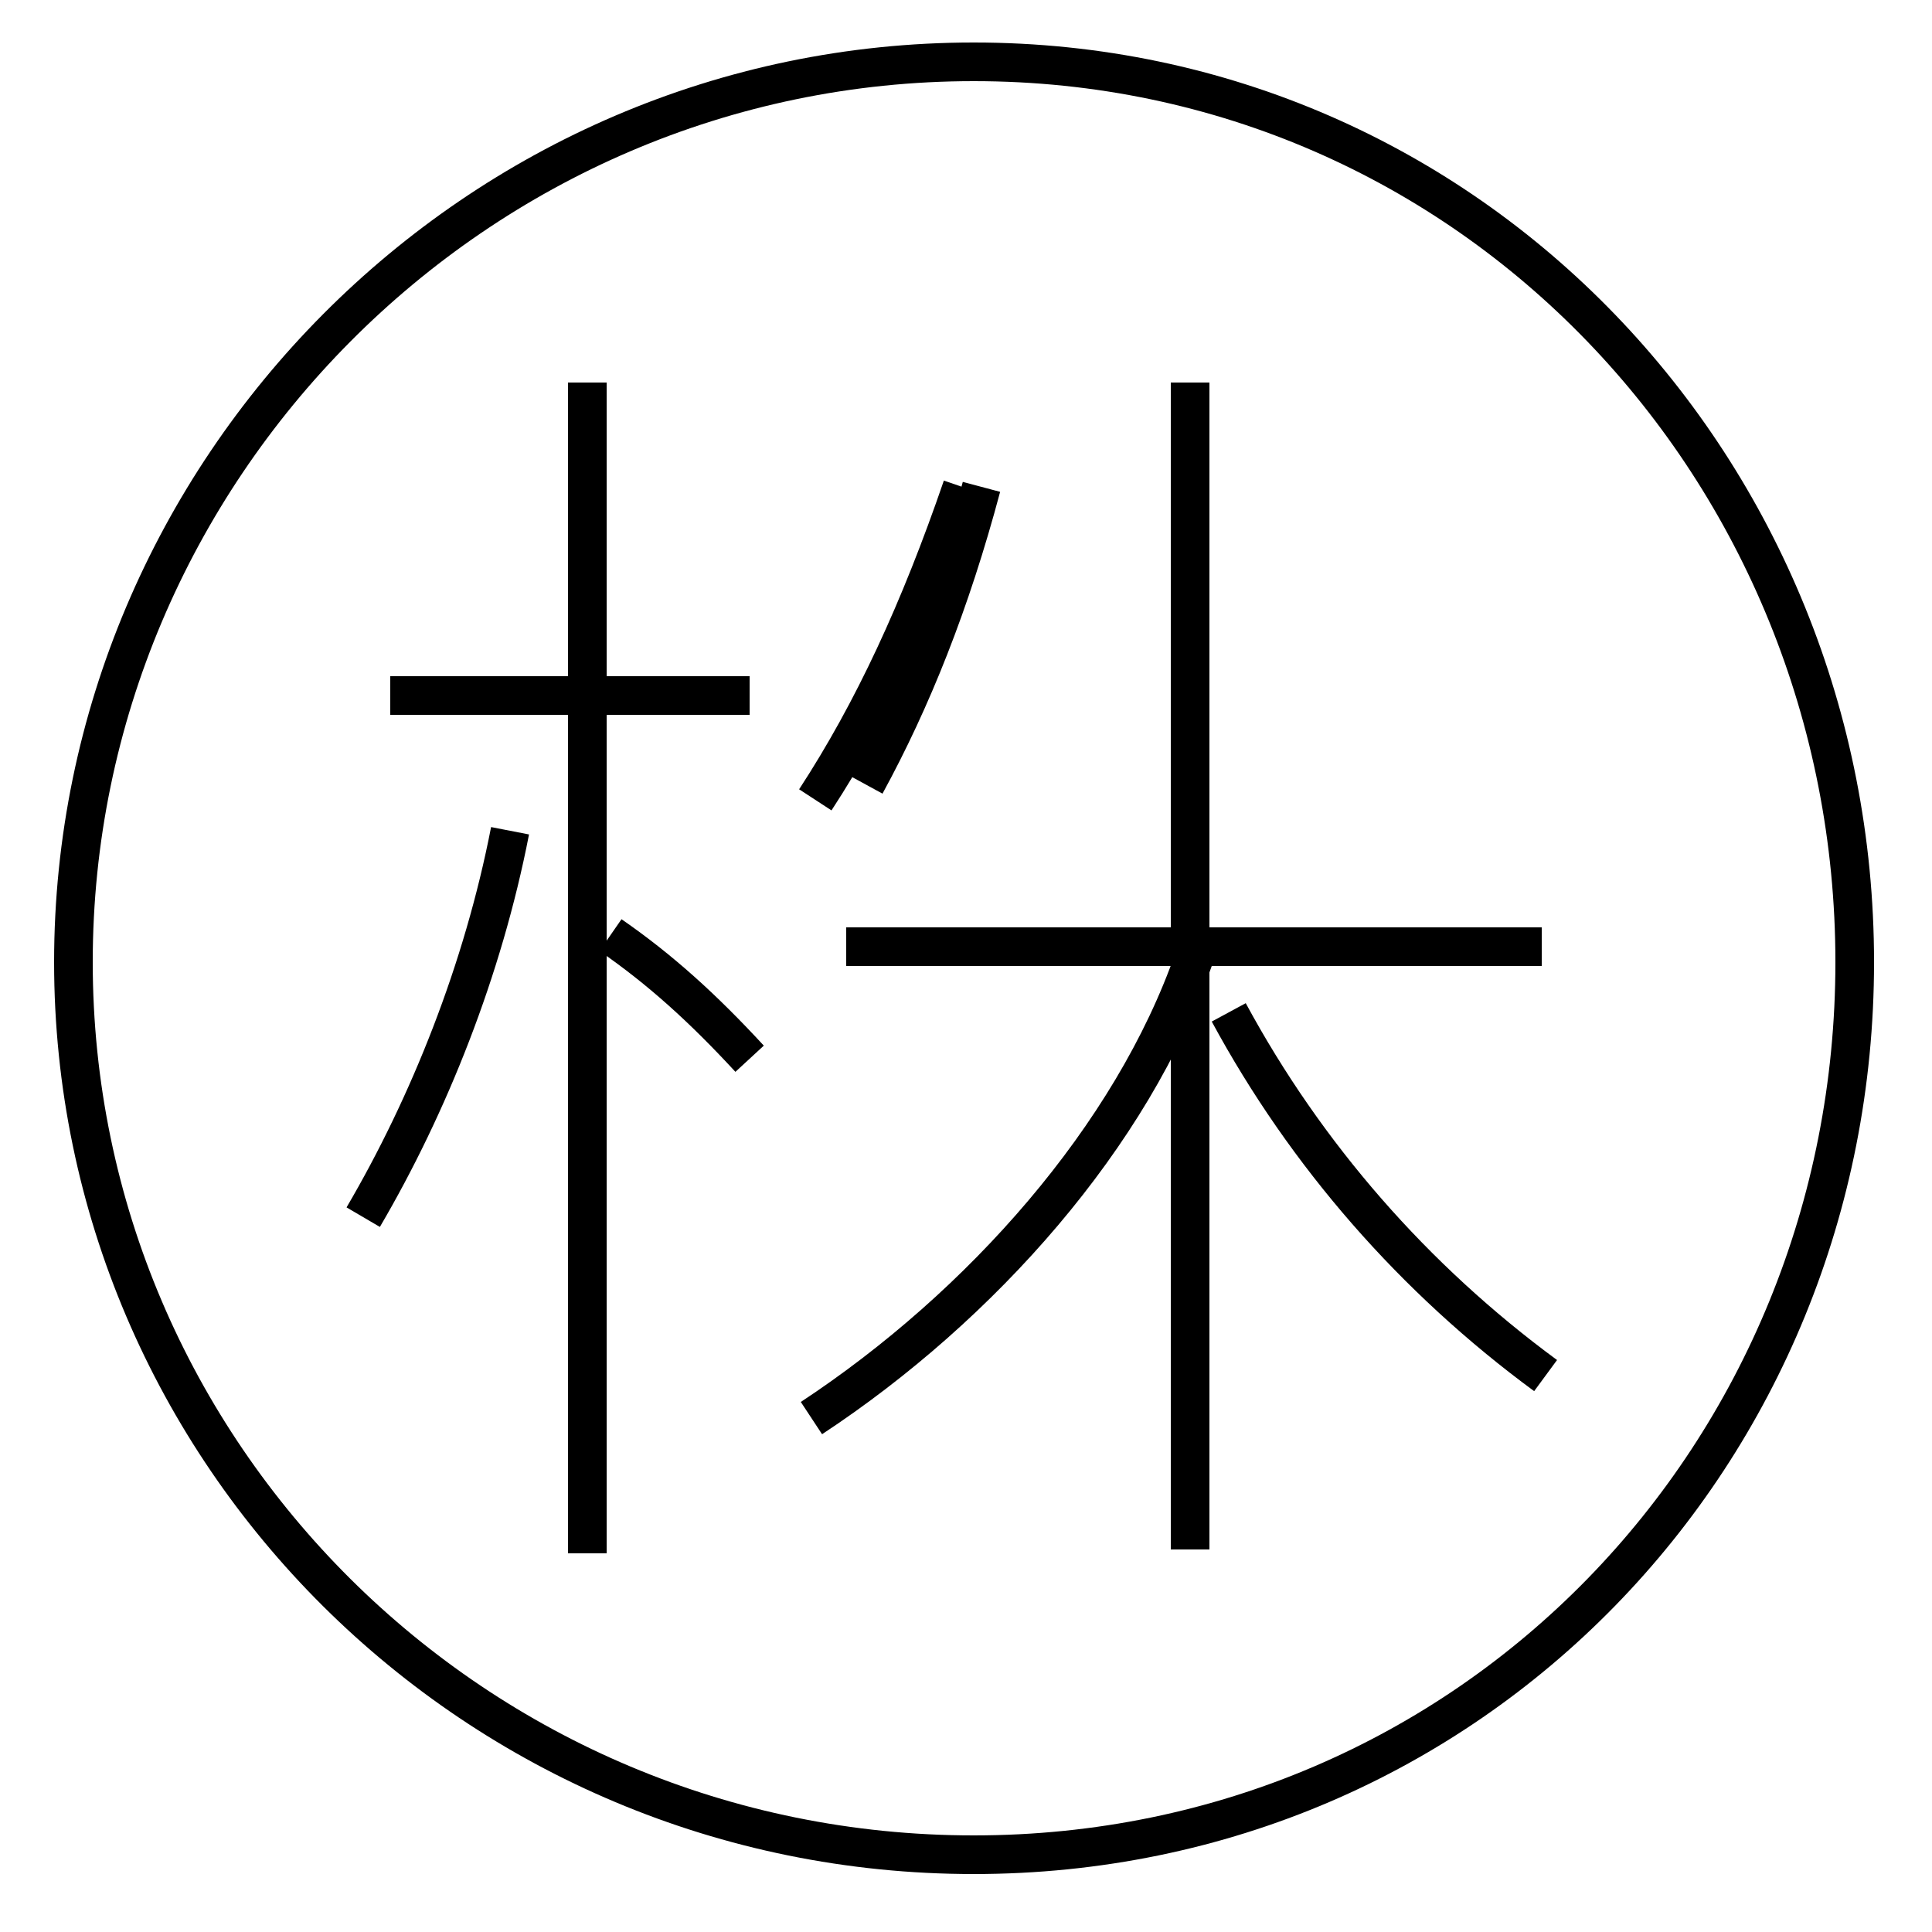 <?xml version='1.0' encoding='utf8'?>
<svg viewBox="0.0 -44.0 50.0 50.0" version="1.1" xmlns="http://www.w3.org/2000/svg">
<rect x="0.0" y="-44.0" width="50.0" height="50.0" fill="#808080" stroke="none"/>
<rect x="-1000" y="-1000" width="2000" height="2000" stroke="white" fill="white"/>
<g style="fill:none; stroke:#000000;  stroke-width:1">
<path d="M 9.4 12.5 C 11.1 15.4 12.5 18.9 13.2 22.5 M 19.4 26.0 L 10.1 26.0 M 15.2 3.8 L 15.2 34.1 M 19.4 16.6 C 18.2 17.9 17.1 18.9 15.8 19.8 M 22.4 23.7 C 23.6 25.9 24.6 28.4 25.4 31.4 M 25.2 42.4 C 12.3 42.4 1.9 31.8 1.9 19.1 C 1.9 6.4 12.3 -4.0 25.2 -4.0 C 38.1 -4.0 48.0 6.4 48.0 19.1 C 48.0 31.8 38.1 42.4 25.2 42.4 Z M 21.1 23.3 C 22.6 25.6 23.8 28.2 24.9 31.4 M 30.8 3.9 L 30.8 34.1 M 39.9 19.5 L 21.9 19.5 M 21.0 7.3 C 25.4 10.2 29.3 14.6 30.9 19.2 M 40.0 8.4 C 36.6 10.9 33.8 14.1 31.8 17.8 " transform="scale(1, -1)" />
</g>
</svg>